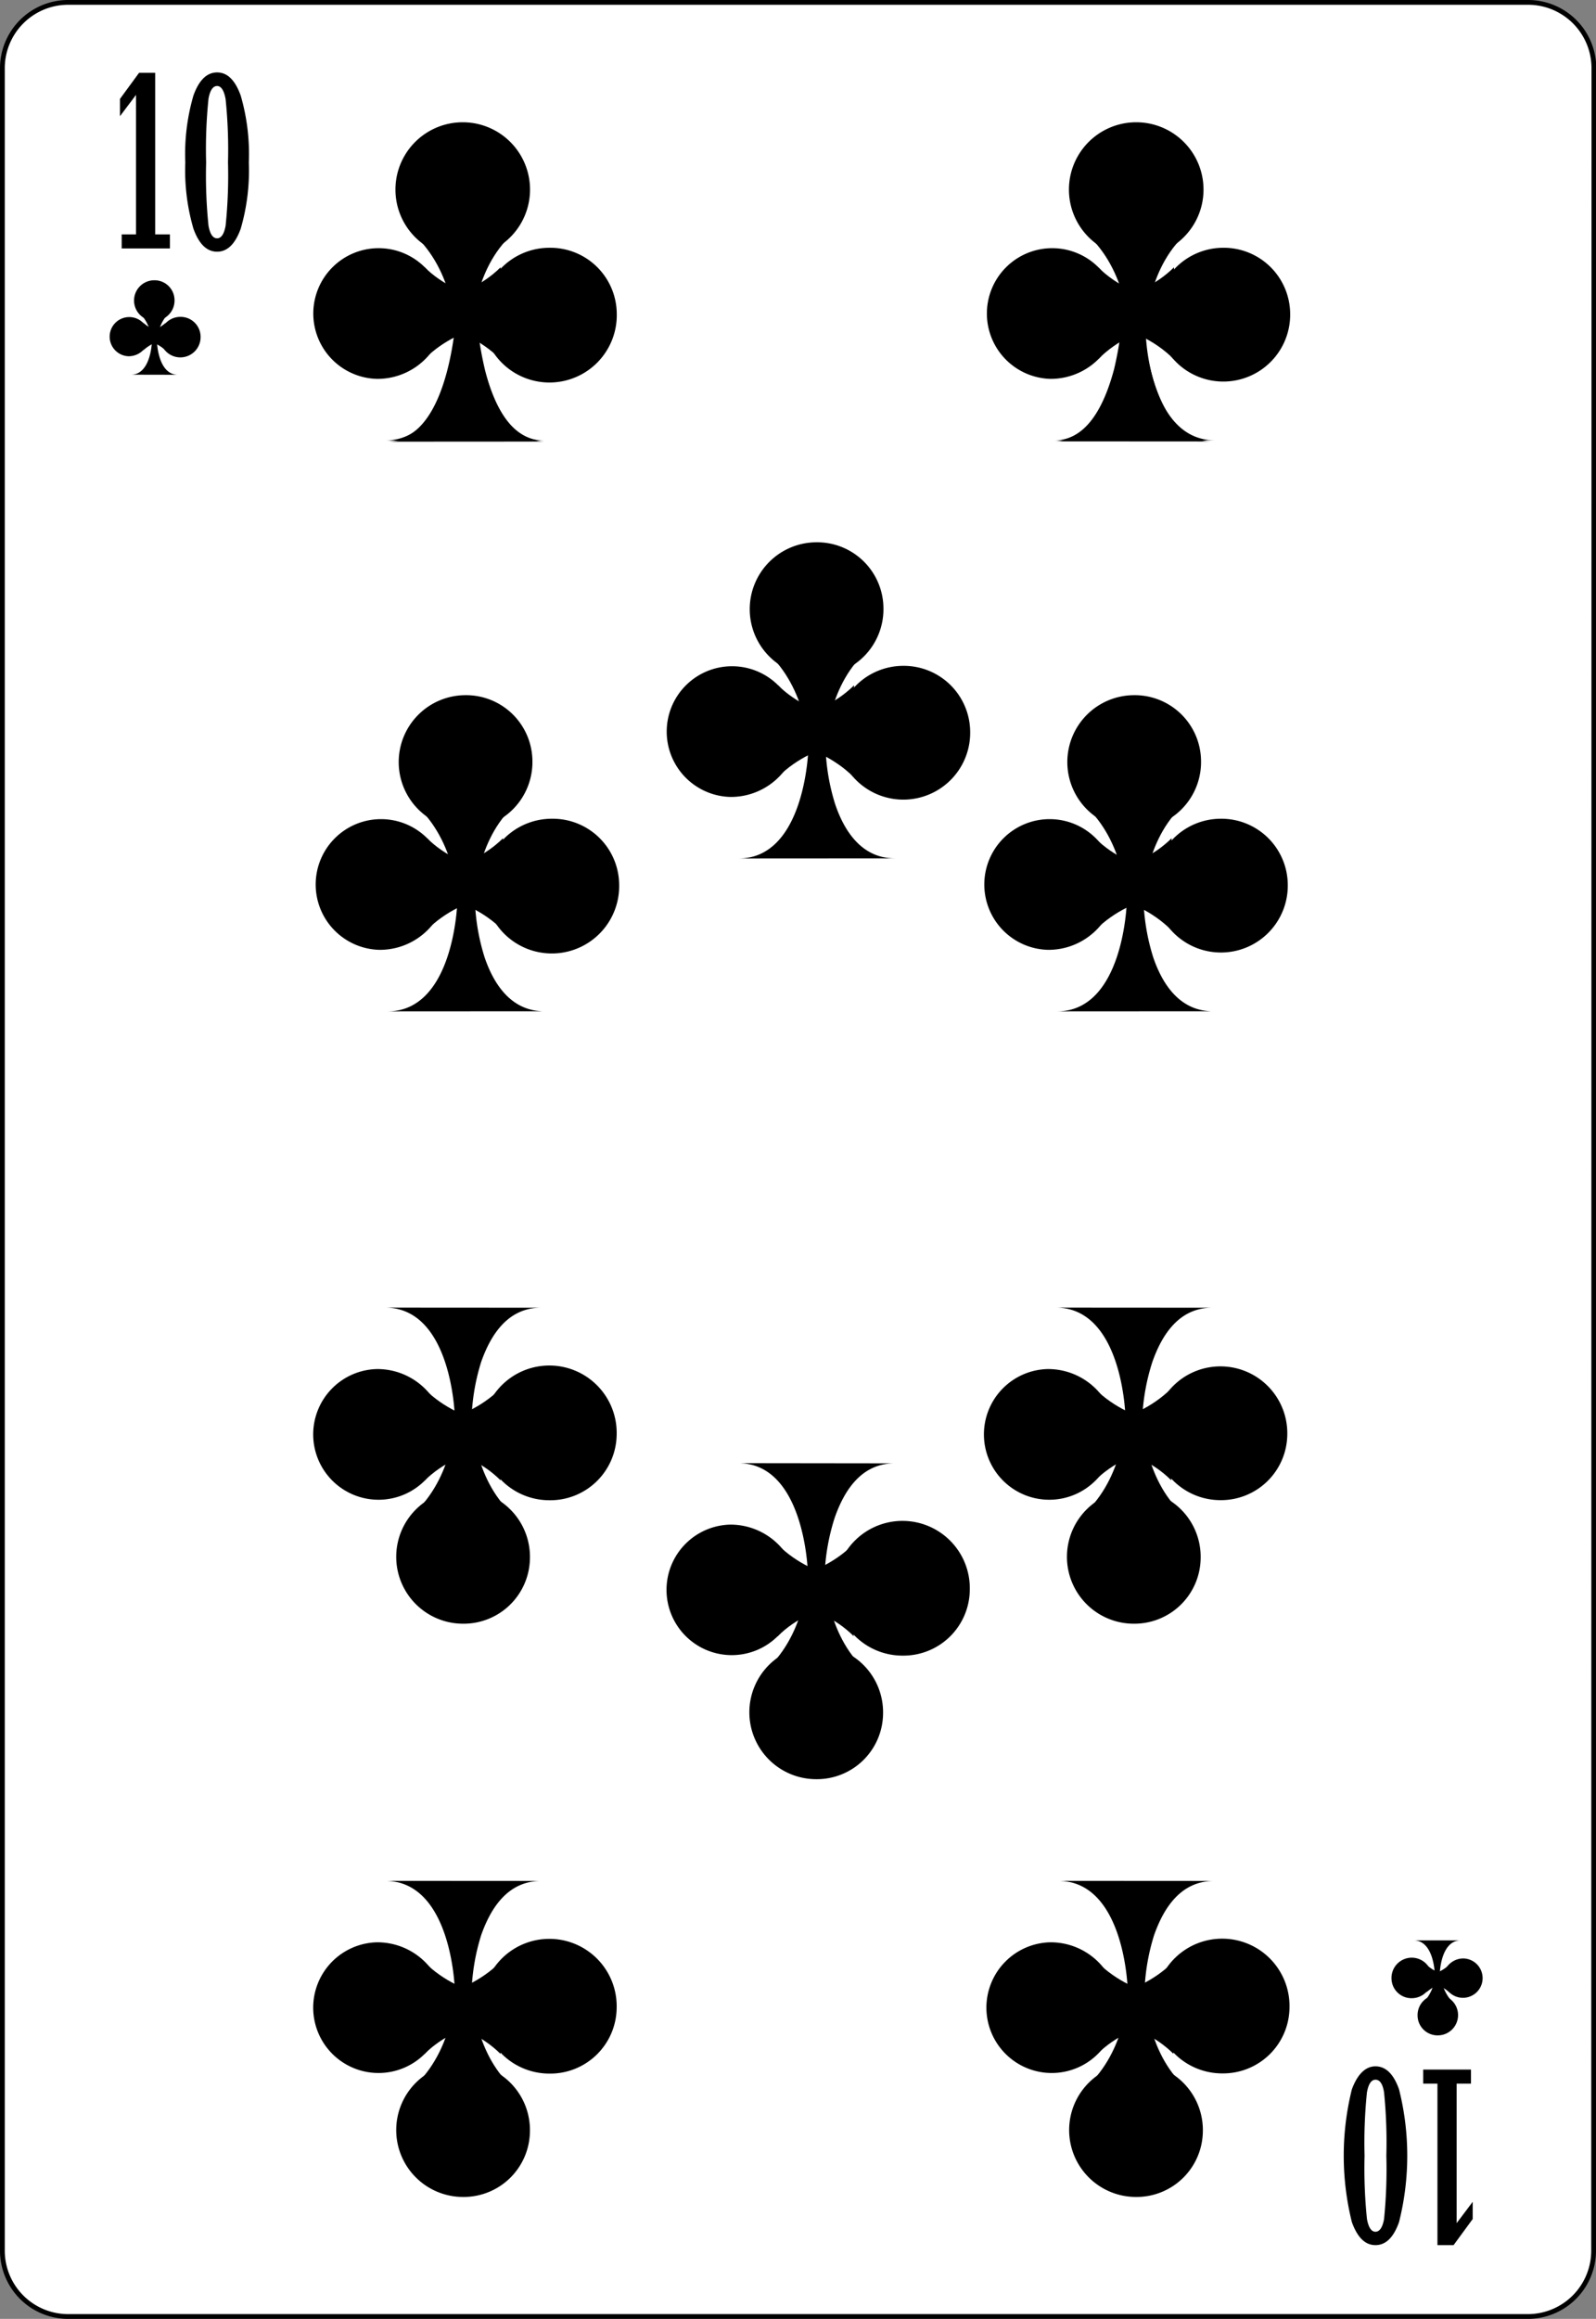 <svg id="Слой_1" data-name="Слой 1" xmlns="http://www.w3.org/2000/svg" viewBox="0 0 167.09 242.67"><rect x="0" y="0" width="167.09" height="242.67" fill="#808080" stroke="none"/><defs><style>.cls-1{fill:#fff;stroke:#000;stroke-width:0.5px;}</style></defs><title>18</title><g id="Layer_1"><path class="cls-1" d="M166.84,235.55a6.89,6.89,0,0,1-6.87,6.87H7.11a6.89,6.89,0,0,1-6.86-6.87V7.12A6.89,6.89,0,0,1,7.11.25H160a6.89,6.89,0,0,1,6.87,6.87Z"/><path d="M57.06,46.21c-3.48,0-5.31-3.71-6.27-7.43a37.4,37.4,0,0,1-1-7.43l-1.78,0s-.33,14.86-7.3,14.87Z"/><path d="M126.74,46.2c-7,0-7.3-14.87-7.3-14.87l-1.78,0a37.4,37.4,0,0,1-1,7.43c-1,3.72-2.8,7.43-6.28,7.43Z"/><path d="M57,46.11c-3.49,0-5.33-3.71-6.28-7.43a37,37,0,0,1-1.06-7.43l-1.78,0s-.33,14.87-7.29,14.88Z"/><path d="M126.71,46.11c-7,0-7.3-14.88-7.3-14.88l-1.78,0a37.82,37.82,0,0,1-1,7.43c-1,3.72-2.8,7.43-6.28,7.43Z"/><path d="M55.49,19.84a7,7,0,0,1-14.09,0,7,7,0,0,1,14.09,0Z"/><path d="M64.57,32.77a7.05,7.05,0,1,1-7-6.84A6.95,6.95,0,0,1,64.57,32.77Z"/><path d="M46.52,32.82a6.64,6.64,0,0,1-1.15,3.74,7.09,7.09,0,0,1-5.89,3.09,6.84,6.84,0,1,1,7-6.83Z"/><path d="M56.71,46.08c-3.48,0-5.31-2.83-6.27-5.66a22.1,22.1,0,0,1-1-5.66H47.62s-.34,11.32-7.29,11.33Z"/><path d="M43.66,24.85c4,4,4,9.9,4,9.9h1.77s0-6.07,3.85-9.91"/><path d="M44.45,37.56c4-4,9.9-4,9.9-4l0-1.78s-6.07,0-9.92-3.84"/><path d="M52.39,37.59c-4-4-9.9-4-9.9-4l0-1.78s6.07,0,9.92-3.84"/><path d="M126,19.84a7,7,0,0,1-14.09,0,7,7,0,0,1,14.09,0Z"/><path d="M135.07,32.77a7,7,0,1,1-7-6.84A6.95,6.95,0,0,1,135.07,32.77Z"/><path d="M117,32.82a6.64,6.64,0,0,1-1.15,3.74A7.09,7.09,0,0,1,110,39.65a6.84,6.84,0,1,1,7-6.83Z"/><path d="M127.21,46.08c-3.48,0-5.31-2.83-6.27-5.66a22.1,22.1,0,0,1-1-5.66h-1.77s-.34,11.32-7.29,11.33Z"/><path d="M114.16,24.85c4,4,4,9.9,4,9.9h1.77s0-6.07,3.85-9.91"/><path d="M115,37.56c4-4,9.9-4,9.9-4V31.83s-6.06,0-9.91-3.84"/><path d="M122.89,37.59c-4-4-9.9-4-9.9-4l0-1.78s6.07,0,9.92-3.84"/><path d="M55.74,79.59a7,7,0,1,1-7-6.84A6.94,6.94,0,0,1,55.74,79.59Z"/><path d="M64.82,92.52a7.05,7.05,0,1,1-7-6.84A6.95,6.95,0,0,1,64.82,92.52Z"/><path d="M46.77,92.57a6.64,6.64,0,0,1-1.15,3.74,7.09,7.09,0,0,1-5.89,3.09,6.84,6.84,0,1,1,7-6.83Z"/><path d="M57,105.83c-3.48,0-5.31-2.83-6.27-5.66a22.1,22.1,0,0,1-1-5.66H47.87s-.34,11.32-7.29,11.33Z"/><path d="M43.91,84.6c4,4,4,9.9,4,9.9h1.77s0-6.07,3.85-9.91"/><path d="M44.7,97.31c4-4,9.9-4,9.9-4l0-1.78s-6.07,0-9.92-3.84"/><path d="M52.64,97.34c-4-4-9.9-4-9.9-4l0-1.78s6.07,0,9.92-3.84"/><path d="M125.74,79.59a7,7,0,1,1-7-6.84A6.94,6.94,0,0,1,125.74,79.59Z"/><path d="M134.82,92.52a7,7,0,1,1-7-6.84A6.95,6.95,0,0,1,134.82,92.52Z"/><path d="M116.77,92.57a6.64,6.64,0,0,1-1.15,3.74,7.09,7.09,0,0,1-5.89,3.09,6.84,6.84,0,1,1,7-6.83Z"/><path d="M127,105.83c-3.48,0-5.31-2.83-6.27-5.66a22.1,22.1,0,0,1-1-5.66h-1.77s-.34,11.32-7.29,11.33Z"/><path d="M113.91,84.6c4,4,4,9.9,4,9.9h1.77s0-6.07,3.85-9.91"/><path d="M114.7,97.31c4-4,9.9-4,9.9-4V91.58s-6.06,0-9.91-3.84"/><path d="M122.64,97.34c-4-4-9.9-4-9.9-4l0-1.78s6.07,0,9.92-3.84"/><path d="M92.49,63.59a7,7,0,1,1-7-6.84A6.94,6.94,0,0,1,92.49,63.59Z"/><path d="M101.57,76.52a7,7,0,1,1-7-6.84A6.95,6.95,0,0,1,101.57,76.52Z"/><path d="M83.52,76.57a6.64,6.64,0,0,1-1.15,3.74,7.09,7.09,0,0,1-5.89,3.09,6.84,6.84,0,1,1,7-6.83Z"/><path d="M93.71,89.83c-3.48,0-5.31-2.83-6.27-5.66a22.1,22.1,0,0,1-1-5.66H84.62s-.34,11.32-7.29,11.33Z"/><path d="M80.66,68.6c4,4,4,9.9,4,9.9h1.77s0-6.07,3.85-9.91"/><path d="M81.45,81.31c4-4,9.9-4,9.9-4l0-1.78s-6.07,0-9.92-3.84"/><path d="M89.39,81.34c-4-4-9.9-4-9.9-4l0-1.78s6.07,0,9.92-3.84"/><path d="M55.48,163.08a7,7,0,1,0-7,6.84A6.94,6.94,0,0,0,55.48,163.08Z"/><path d="M64.56,150.15A7.05,7.05,0,1,0,57.51,157,6.95,6.95,0,0,0,64.56,150.15Z"/><path d="M46.51,150.1a6.64,6.64,0,0,0-1.15-3.74,7.1,7.1,0,0,0-5.89-3.09,6.84,6.84,0,1,0,7,6.83Z"/><path d="M40.31,136.84c7,0,7.3,11.33,7.3,11.33h1.77a22.1,22.1,0,0,1,1-5.66c1-2.83,2.79-5.66,6.27-5.66Z"/><path d="M43.65,158.07c4-4,4-9.9,4-9.9h1.77s0,6.07,3.85,9.91"/><path d="M44.44,145.35c4,4,9.9,4,9.9,4v1.78s-6.06,0-9.91,3.84"/><path d="M52.38,145.33c-4,3.95-9.9,3.95-9.9,3.95l0,1.78s6.07,0,9.92,3.85"/><path d="M92.45,179.36a7,7,0,1,0-7,6.83A6.93,6.93,0,0,0,92.45,179.36Z"/><path d="M101.53,166.43a7.05,7.05,0,1,0-7,6.83A6.95,6.95,0,0,0,101.53,166.43Z"/><path d="M83.48,166.38a6.62,6.62,0,0,0-1.15-3.74,7.1,7.1,0,0,0-5.89-3.09,6.83,6.83,0,1,0,7,6.83Z"/><path d="M77.29,153.12c6.95,0,7.28,11.33,7.28,11.33l1.78,0a22.1,22.1,0,0,1,1.05-5.66c1-2.83,2.79-5.66,6.27-5.65Z"/><path d="M80.62,174.35c3.95-4,3.95-9.9,3.95-9.9l1.78,0s0,6.07,3.85,9.92"/><path d="M81.41,161.63c4,4,9.9,4,9.9,4v1.77s-6.06,0-9.91,3.85"/><path d="M89.35,161.6c-4,4-9.9,4-9.9,4l0,1.77s6.07,0,9.92,3.85"/><path d="M125.7,163.08a7,7,0,1,0-7,6.84A6.94,6.94,0,0,0,125.7,163.08Z"/><path d="M134.77,150.15a7,7,0,1,0-7,6.84A6.94,6.94,0,0,0,134.77,150.15Z"/><path d="M116.73,150.1a6.64,6.64,0,0,0-1.15-3.74,7.1,7.1,0,0,0-5.89-3.09,6.84,6.84,0,1,0,7,6.83Z"/><path d="M110.53,136.84c7,0,7.29,11.33,7.29,11.33h1.78a22.1,22.1,0,0,1,1.05-5.66c1-2.83,2.79-5.66,6.27-5.66Z"/><path d="M113.87,158.07c3.95-4,3.95-9.9,3.95-9.9h1.78s0,6.07,3.85,9.91"/><path d="M114.66,145.36c4,3.95,9.9,3.95,9.9,3.95v1.78s-6.07,0-9.91,3.84"/><path d="M122.6,145.33c-4,3.95-9.9,3.95-9.9,3.95l0,1.78s6.07,0,9.92,3.85"/><path d="M125.93,223.07a7,7,0,1,0-7,6.84A6.94,6.94,0,0,0,125.93,223.07Z"/><path d="M135,210.14a7.05,7.05,0,1,0-7,6.84A6.95,6.95,0,0,0,135,210.14Z"/><path d="M117,210.09a6.62,6.62,0,0,0-1.16-3.74,7.07,7.07,0,0,0-5.89-3.09,6.84,6.84,0,1,0,7,6.83Z"/><path d="M110.77,196.83c7,0,7.29,11.33,7.29,11.33h1.77a22.1,22.1,0,0,1,1-5.66c1-2.83,2.79-5.66,6.27-5.66Z"/><path d="M114.1,218.06c4-4,4-9.9,4-9.9h1.77s0,6.06,3.85,9.91"/><path d="M114.89,205.34c4,4,9.9,4,9.9,4l0,1.78s-6.07,0-9.92,3.84"/><path d="M122.83,205.31c-4,4-9.9,4-9.9,4l0,1.78s6.07,0,9.92,3.84"/><path d="M55.48,223.07a7,7,0,1,0-7,6.84A6.94,6.94,0,0,0,55.48,223.07Z"/><path d="M64.56,210.14A7.05,7.05,0,1,0,57.51,217,6.95,6.95,0,0,0,64.56,210.14Z"/><path d="M46.51,210.09a6.62,6.62,0,0,0-1.15-3.74,7.1,7.1,0,0,0-5.89-3.09,6.84,6.84,0,1,0,7,6.83Z"/><path d="M40.31,196.83c7,0,7.3,11.33,7.3,11.33h1.77a22.1,22.1,0,0,1,1-5.66c1-2.83,2.79-5.66,6.27-5.66Z"/><path d="M43.65,218.06c4-4,4-9.9,4-9.9h1.77s0,6.06,3.85,9.91"/><path d="M44.44,205.34c4,4,9.9,4,9.9,4v1.78s-6.06,0-9.91,3.84"/><path d="M52.38,205.32c-4,4-9.9,4-9.9,4l0,1.78s6.07,0,9.92,3.84"/><path d="M12.74,26V24.53h1.5V9.93l-1.68,2.23V10.35l2-2.73h1.69V24.53h1.54V26Z"/><path d="M22.73,26.34c-1.08,0-1.9-.8-2.48-2.41A21.8,21.8,0,0,1,19.4,17,21.87,21.87,0,0,1,20.25,10c.58-1.61,1.4-2.42,2.48-2.42s1.89.81,2.47,2.42a21.87,21.87,0,0,1,.85,7,21.8,21.8,0,0,1-.85,6.94C24.62,25.54,23.8,26.34,22.73,26.34Zm0-1.4c.43,0,.73-.44.89-1.32A51.4,51.4,0,0,0,23.87,17a51.65,51.65,0,0,0-.25-6.62C23.46,9.48,23.16,9,22.73,9s-.74.44-.9,1.32A51.49,51.49,0,0,0,21.58,17a51.4,51.4,0,0,0,.25,6.63Q22.07,24.94,22.73,24.94Z"/><path d="M154,216.58v1.47h-1.5v14.6l1.68-2.23v1.8l-2,2.73h-1.69v-16.9H149v-1.47Z"/><path d="M144,216.24c1.08,0,1.9.8,2.47,2.41a28.47,28.47,0,0,1,0,13.89c-.57,1.61-1.39,2.41-2.47,2.41s-1.89-.8-2.47-2.41a28.8,28.8,0,0,1,0-13.89C142.14,217,143,216.24,144,216.24Zm0,1.4c-.43,0-.73.44-.89,1.32a51.4,51.4,0,0,0-.25,6.63,51.76,51.76,0,0,0,.25,6.62c.16.89.46,1.34.89,1.34s.74-.44.9-1.32a52.28,52.28,0,0,0,.24-6.64,52.19,52.19,0,0,0-.24-6.63Q144.69,217.64,144,217.64Z"/><path d="M18.27,31.33a2.12,2.12,0,1,1-2.12-2A2.09,2.09,0,0,1,18.27,31.33Z"/><path d="M21,35.22a2.12,2.12,0,1,1-2.12-2.06A2.09,2.09,0,0,1,21,35.22Z"/><path d="M15.58,35.23a2,2,0,0,1-.35,1.12,2.13,2.13,0,0,1-1.77.93,2.05,2.05,0,1,1,2.12-2.05Z"/><path d="M18.64,39.22c-1.05,0-1.6-.85-1.89-1.7a6.46,6.46,0,0,1-.31-1.71H15.9s-.1,3.4-2.19,3.4Z"/><path d="M14.71,32.84a4.64,4.64,0,0,1,1.19,3h.54a4.67,4.67,0,0,1,1.15-3"/><path d="M15,36.66a4.66,4.66,0,0,1,3-1.19v-.54a4.71,4.71,0,0,1-3-1.15"/><path d="M17.34,36.67a4.66,4.66,0,0,0-3-1.19v-.54a4.71,4.71,0,0,0,3-1.15"/><path d="M148.41,210.94a2.12,2.12,0,1,1,2.12,2.06A2.09,2.09,0,0,1,148.41,210.94Z"/><path d="M145.68,207.06a2.12,2.12,0,1,1,2.12,2.05A2.09,2.09,0,0,1,145.68,207.06Z"/><path d="M151.1,207a2,2,0,0,1,.35-1.12,2.13,2.13,0,0,1,1.77-.93,2.06,2.06,0,1,1-2.12,2Z"/><path d="M148,203.06c1.05,0,1.6.85,1.89,1.7a6.41,6.41,0,0,1,.31,1.7h.54s.1-3.4,2.19-3.4Z"/><path d="M152,209.44a4.68,4.68,0,0,1-1.18-3h-.54a4.71,4.71,0,0,1-1.15,3"/><path d="M151.73,205.62a4.66,4.66,0,0,1-3,1.19v.53a4.71,4.71,0,0,1,3,1.15"/><path d="M149.34,205.61a4.66,4.66,0,0,0,3,1.19v.53a4.68,4.68,0,0,0-3,1.16"/></g></svg>